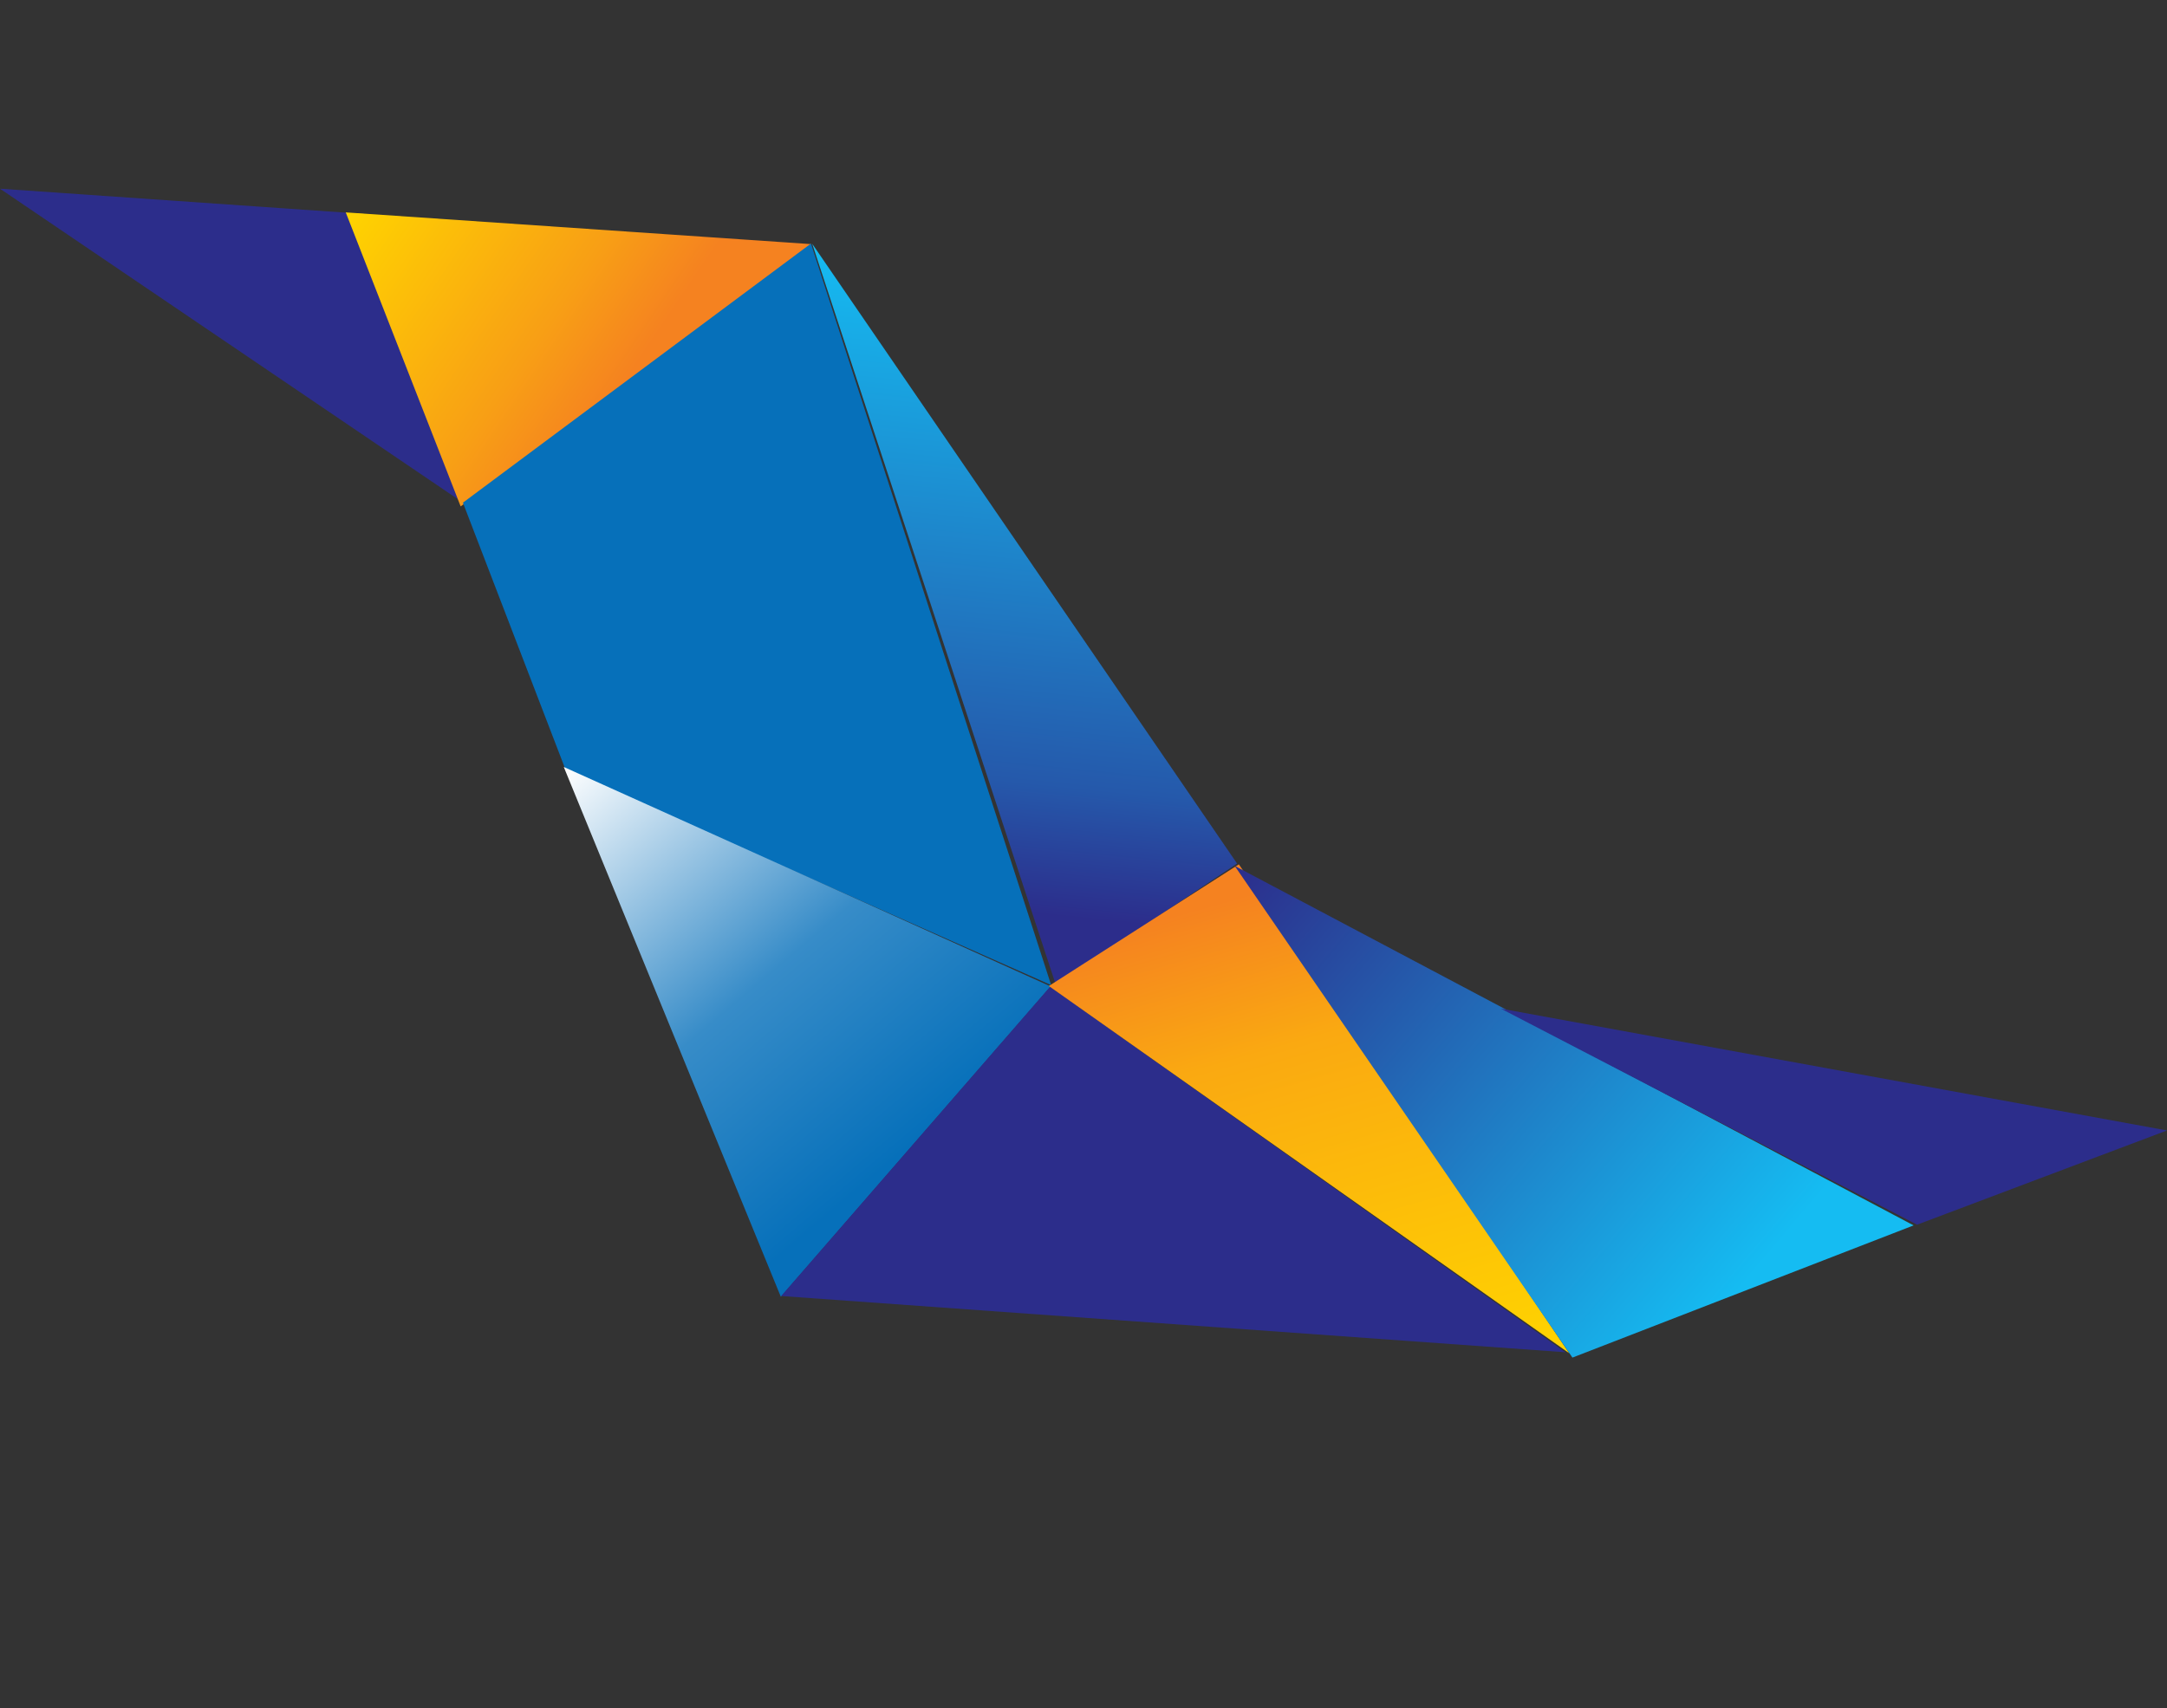 <svg xmlns="http://www.w3.org/2000/svg" xmlns:xlink="http://www.w3.org/1999/xlink" width="979.897" height="772.72" viewBox="0 0 979.897 772.72"><rect x="0" y="0" width="979.897" height="772.72" fill="#333333" stroke="none"/><defs><style>.a{fill:#2c2d8b;}.b{fill:url(#a);}.c{fill:#0670ba;}.d{fill:url(#b);}.e{fill:url(#c);}.f{fill:url(#d);}.g{fill:url(#e);}</style><linearGradient id="a" y1="0.662" x2="0.866" y2="0.54" gradientUnits="objectBoundingBox"><stop offset="0" stop-color="#ffd400"/><stop offset="0.704" stop-color="#f89f15"/><stop offset="1" stop-color="#f58220"/></linearGradient><linearGradient id="b" x2="0.955" y2="0.744" gradientUnits="objectBoundingBox"><stop offset="0" stop-color="#15bcf2"/><stop offset="0.798" stop-color="#2559ab"/><stop offset="1" stop-color="#2c2d8b"/></linearGradient><linearGradient id="c" y1="0.377" x2="1" y2="0.5" gradientUnits="objectBoundingBox"><stop offset="0" stop-color="#fff"/><stop offset="0.567" stop-color="#378cc8"/><stop offset="1" stop-color="#0670ba"/></linearGradient><linearGradient id="d" x1="1" y1="0.714" x2="0.046" y2="0.5" gradientUnits="objectBoundingBox"><stop offset="0" stop-color="#ffd400"/><stop offset="0.704" stop-color="#faa911"/><stop offset="1" stop-color="#f58220"/></linearGradient><linearGradient id="e" x1="0.881" y1="0.533" x2="0" y2="0.539" gradientUnits="objectBoundingBox"><stop offset="0" stop-color="#15bcf2"/><stop offset="1" stop-color="#2c2d8b"/></linearGradient></defs><g transform="translate(-617.532 -1545.721) rotate(41)"><path class="a" d="M1536.138,664.014l125.482-94.685,124.561,64.643Z" transform="translate(0 161.836)"/><path class="b" d="M1571.832,660.277l168.317-127.289L1698.3,726.558Z" transform="translate(89.329 71.088)"/><path class="c" d="M1649.81,532.988l302.022,181.88-229.575,70.563L1607.93,724.688Z" transform="translate(179.361 71.007)"/><path class="d" d="M1948.961,618.4l-25.922,95.145-303-180.672Z" transform="translate(209.626 70.823)"/><path class="e" d="M1640.165,654.745l231.3-69.537v186Z" transform="translate(259.961 201.252)"/><path class="a" d="M1990.6,577.272l-284.3,28.039V790.7Z" transform="translate(425.027 181.391)"/><path class="f" d="M1706.115,655.167l28.736-97.913,257.83,68.889Z" transform="translate(424.565 131.705)"/><path class="g" d="M2052.438,535.255,1975.229,681.6l-261.191-67.662Z" transform="translate(444.396 76.785)"/><path class="a" d="M2015.557,504.464l-57.333,106.314-206.152,49.716Z" transform="translate(539.581 0)"/></g></svg>